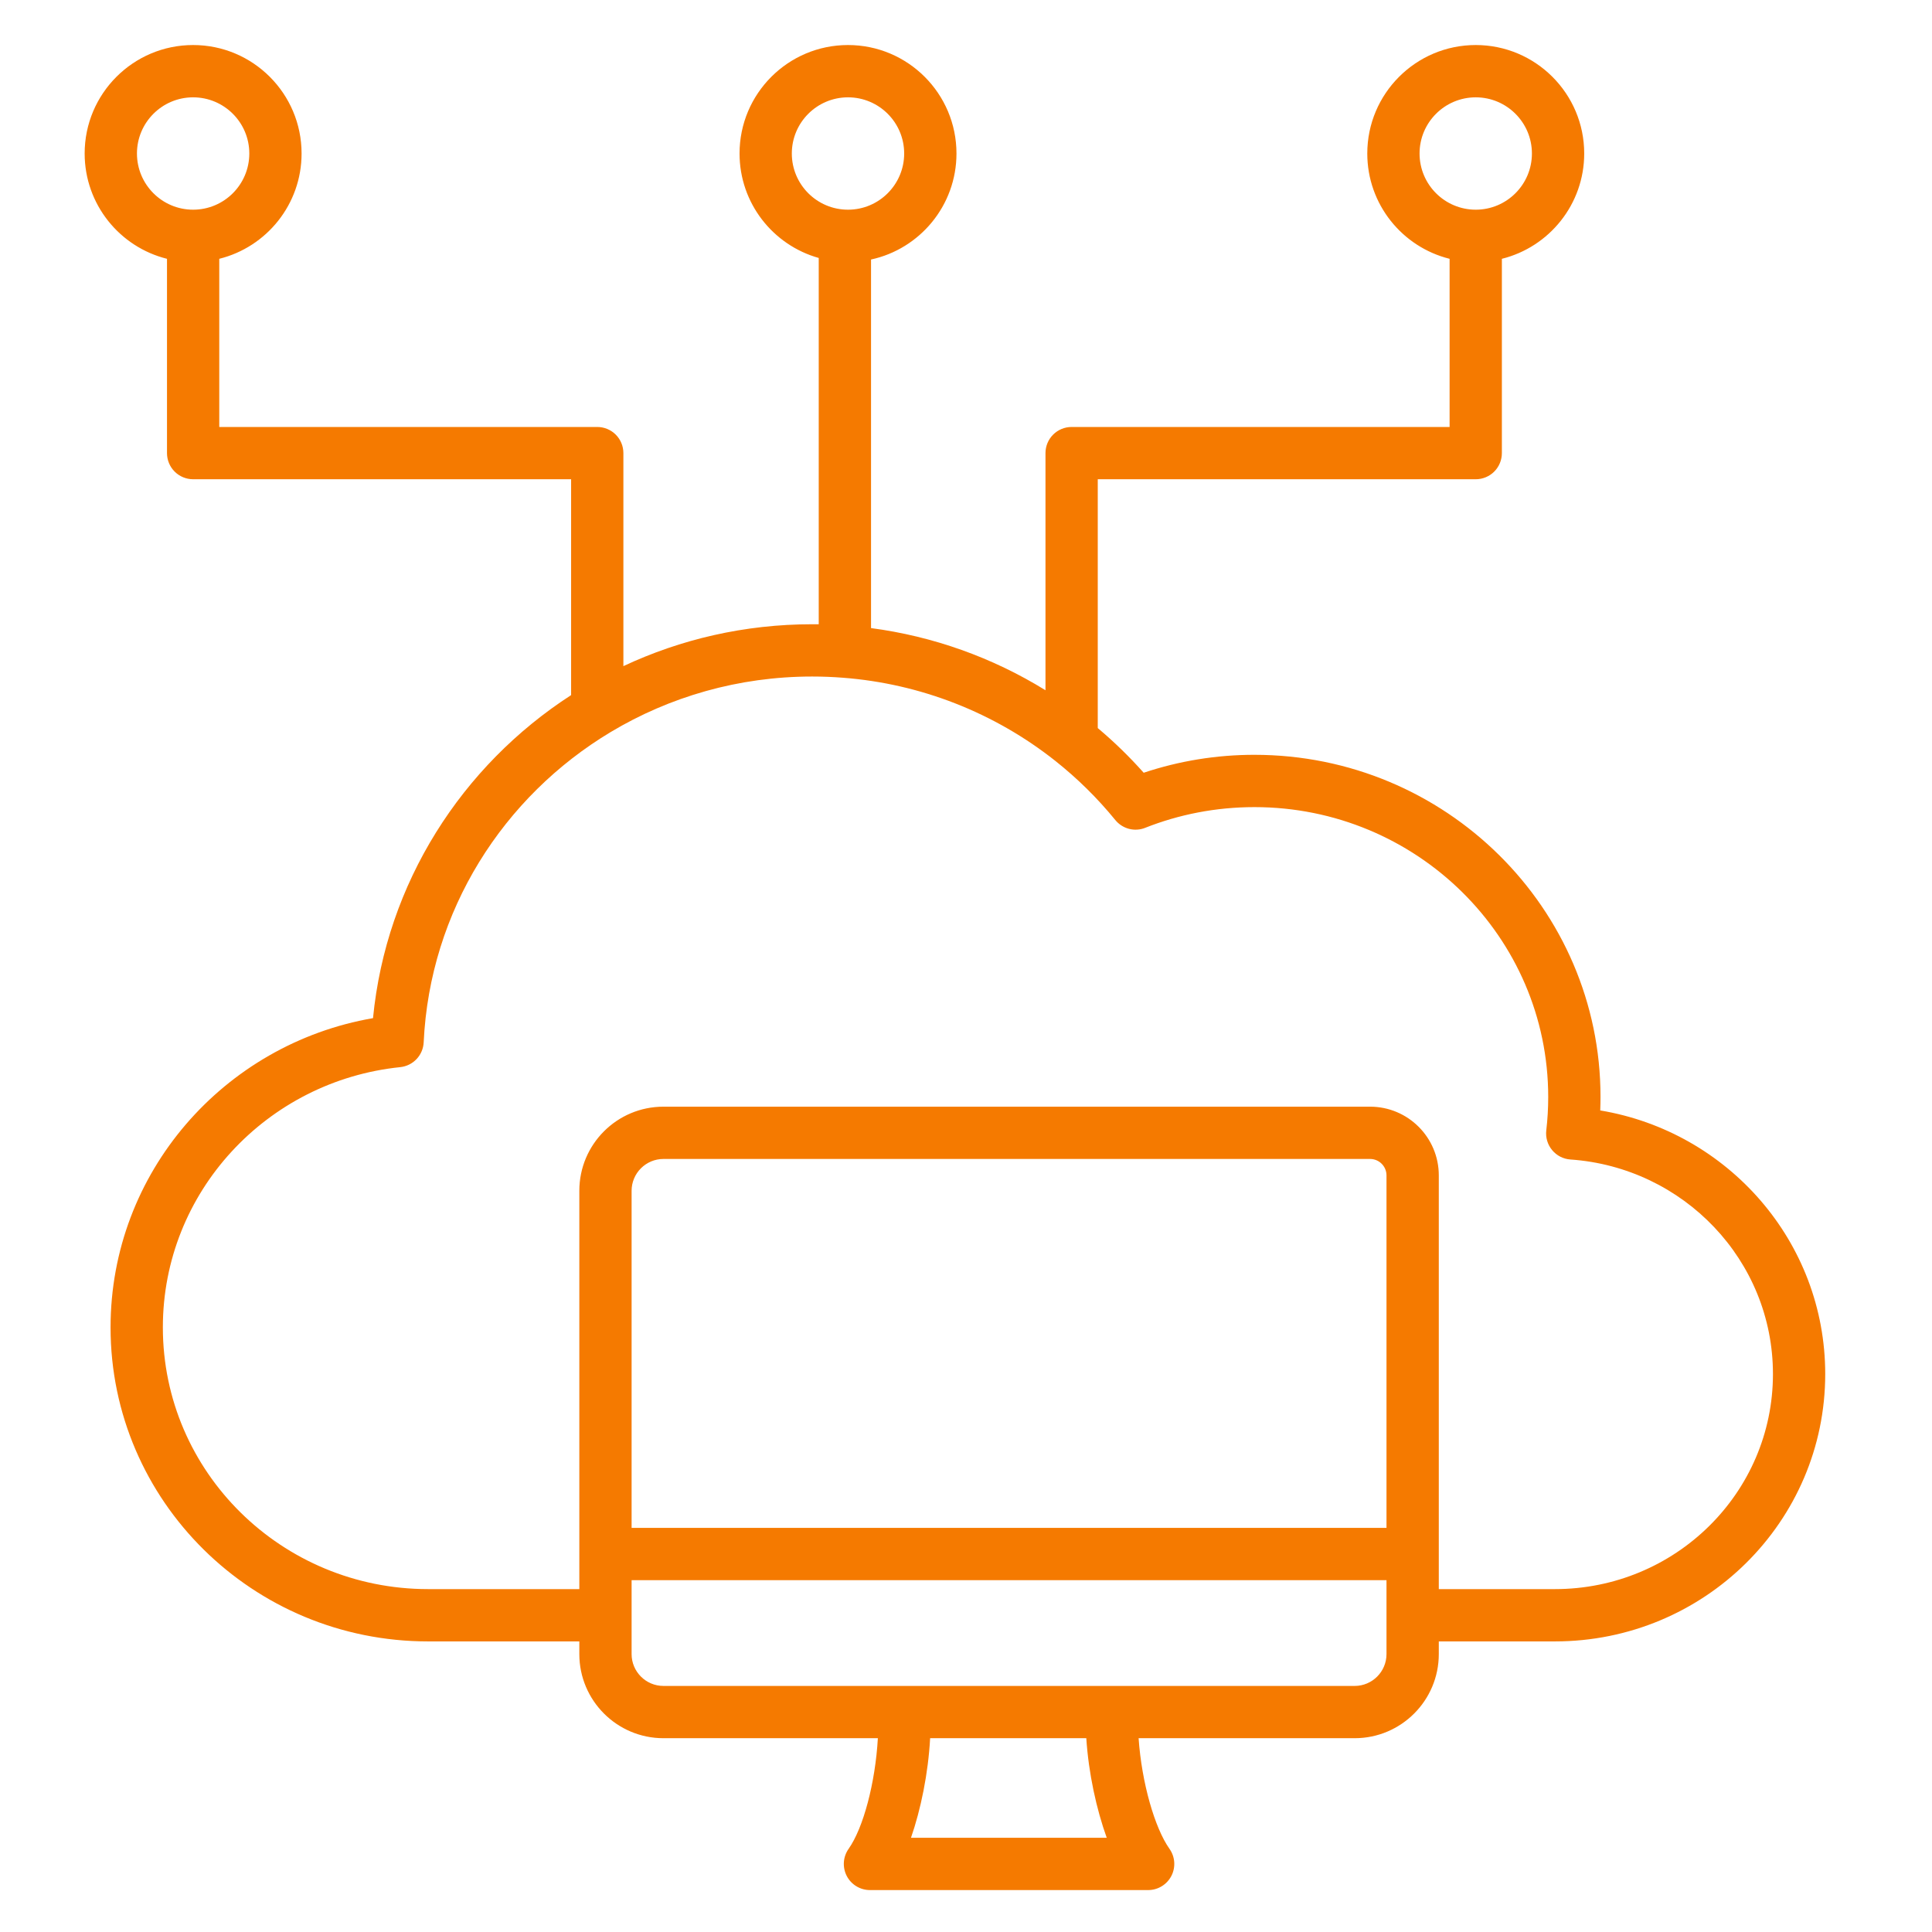 <svg width="71" height="71" viewBox="0 0 71 71" fill="none" xmlns="http://www.w3.org/2000/svg">
<path fill-rule="evenodd" clip-rule="evenodd" d="M4.063 48.782C4.063 43.094 8.226 38.365 13.708 37.416C14.192 32.45 16.972 28.141 20.988 25.545V17.612H7.097C6.843 17.612 6.598 17.511 6.418 17.331C6.238 17.151 6.137 16.906 6.137 16.651V9.511C4.4 9.08 3.111 7.51 3.111 5.641C3.111 3.441 4.897 1.655 7.097 1.655C9.297 1.655 11.083 3.441 11.083 5.641C11.083 7.51 9.795 9.08 8.058 9.511V15.691H21.948C22.203 15.691 22.448 15.792 22.628 15.972C22.808 16.152 22.909 16.396 22.909 16.651V24.48C25.012 23.493 27.364 22.941 29.846 22.941C29.927 22.941 30.008 22.941 30.088 22.942V9.48C28.41 9.01 27.178 7.469 27.178 5.641C27.178 3.441 28.964 1.655 31.164 1.655C33.364 1.655 35.15 3.441 35.15 5.641C35.15 7.551 33.804 9.149 32.01 9.537V23.082C34.284 23.382 36.469 24.16 38.421 25.366V16.651C38.421 16.396 38.522 16.152 38.702 15.972C38.882 15.792 39.127 15.691 39.382 15.691H53.272V9.511C51.535 9.08 50.247 7.51 50.247 5.641C50.247 3.441 52.033 1.655 54.233 1.655C56.432 1.655 58.219 3.441 58.219 5.641C58.219 7.51 56.93 9.08 55.193 9.511V16.651C55.193 16.906 55.092 17.151 54.912 17.331C54.732 17.511 54.487 17.612 54.233 17.612H40.342V26.756C40.944 27.262 41.508 27.811 42.03 28.398C43.342 27.96 44.717 27.738 46.1 27.739C53.122 27.739 58.818 33.377 58.818 40.313C58.818 40.479 58.814 40.644 58.808 40.808C63.504 41.592 67.076 45.633 67.076 50.495V50.495C67.076 55.919 62.631 60.321 57.141 60.321H52.875V60.787C52.875 62.493 51.489 63.878 49.784 63.878H41.843C41.957 65.521 42.438 67.18 42.978 67.944C43.08 68.088 43.14 68.257 43.152 68.432C43.164 68.608 43.128 68.784 43.047 68.94C42.966 69.096 42.843 69.228 42.693 69.319C42.542 69.411 42.37 69.459 42.194 69.459H31.971C31.794 69.459 31.622 69.411 31.471 69.319C31.321 69.228 31.198 69.097 31.117 68.94C31.037 68.784 31 68.608 31.012 68.432C31.024 68.257 31.085 68.087 31.186 67.944C31.726 67.18 32.168 65.52 32.261 63.878H24.381C22.675 63.878 21.29 62.493 21.29 60.787V60.321H15.733C9.285 60.321 4.064 55.153 4.063 48.785M5.985 48.782C5.985 54.096 10.352 58.399 15.733 58.399H21.29V43.761C21.29 42.053 22.675 40.67 24.381 40.67H50.35C51.744 40.67 52.875 41.801 52.875 43.195V58.399H57.141C61.564 58.399 65.155 54.864 65.155 50.495C65.155 50.701 65.155 50.732 65.155 50.495V50.495C65.155 46.317 61.869 42.9 57.713 42.611C57.583 42.602 57.457 42.567 57.341 42.508C57.226 42.449 57.123 42.366 57.04 42.266C56.957 42.166 56.895 42.051 56.858 41.926C56.821 41.801 56.81 41.671 56.825 41.541C56.872 41.139 56.896 40.729 56.896 40.313C56.896 34.431 52.055 29.661 46.1 29.661C44.682 29.661 43.327 29.931 42.085 30.422C41.896 30.498 41.687 30.511 41.489 30.459C41.292 30.407 41.116 30.294 40.987 30.136C40.334 29.335 39.595 28.607 38.785 27.964C36.545 26.189 33.825 25.123 30.975 24.906C30.602 24.877 30.226 24.862 29.846 24.862C27.137 24.862 24.603 25.608 22.443 26.902C18.495 29.269 15.796 33.47 15.57 38.306C15.559 38.536 15.466 38.754 15.308 38.921C15.15 39.088 14.937 39.193 14.708 39.217C9.809 39.721 5.985 43.809 5.985 48.779V48.782ZM4.063 48.785V48.782C4.063 48.782 4.064 48.987 4.063 48.785ZM7.097 7.706C8.237 7.706 9.162 6.781 9.162 5.641C9.162 4.502 8.237 3.577 7.097 3.577C5.958 3.577 5.033 4.502 5.033 5.641C5.033 6.781 5.958 7.706 7.097 7.706ZM54.233 7.706C55.372 7.706 56.297 6.781 56.297 5.641C56.297 4.502 55.372 3.577 54.233 3.577C53.093 3.577 52.168 4.502 52.168 5.641C52.168 6.781 53.093 7.706 54.233 7.706ZM24.381 61.957H49.784C50.429 61.957 50.953 61.432 50.953 60.787V58.071H23.211V60.787C23.211 61.432 23.735 61.957 24.381 61.957ZM34.182 63.878C34.111 65.178 33.839 66.496 33.478 67.538H40.672C40.297 66.496 40.005 65.178 39.921 63.878H34.182ZM50.953 56.149V43.195C50.953 43.035 50.889 42.881 50.776 42.768C50.663 42.655 50.51 42.591 50.35 42.591H24.381C24.07 42.591 23.773 42.715 23.554 42.934C23.334 43.153 23.211 43.451 23.211 43.761V56.149H50.953ZM31.164 3.577C30.024 3.577 29.099 4.502 29.099 5.641C29.099 6.781 30.024 7.706 31.164 7.706C32.303 7.706 33.228 6.781 33.228 5.641C33.228 4.502 32.303 3.577 31.164 3.577Z" fill="#F57A00"/>
</svg>
